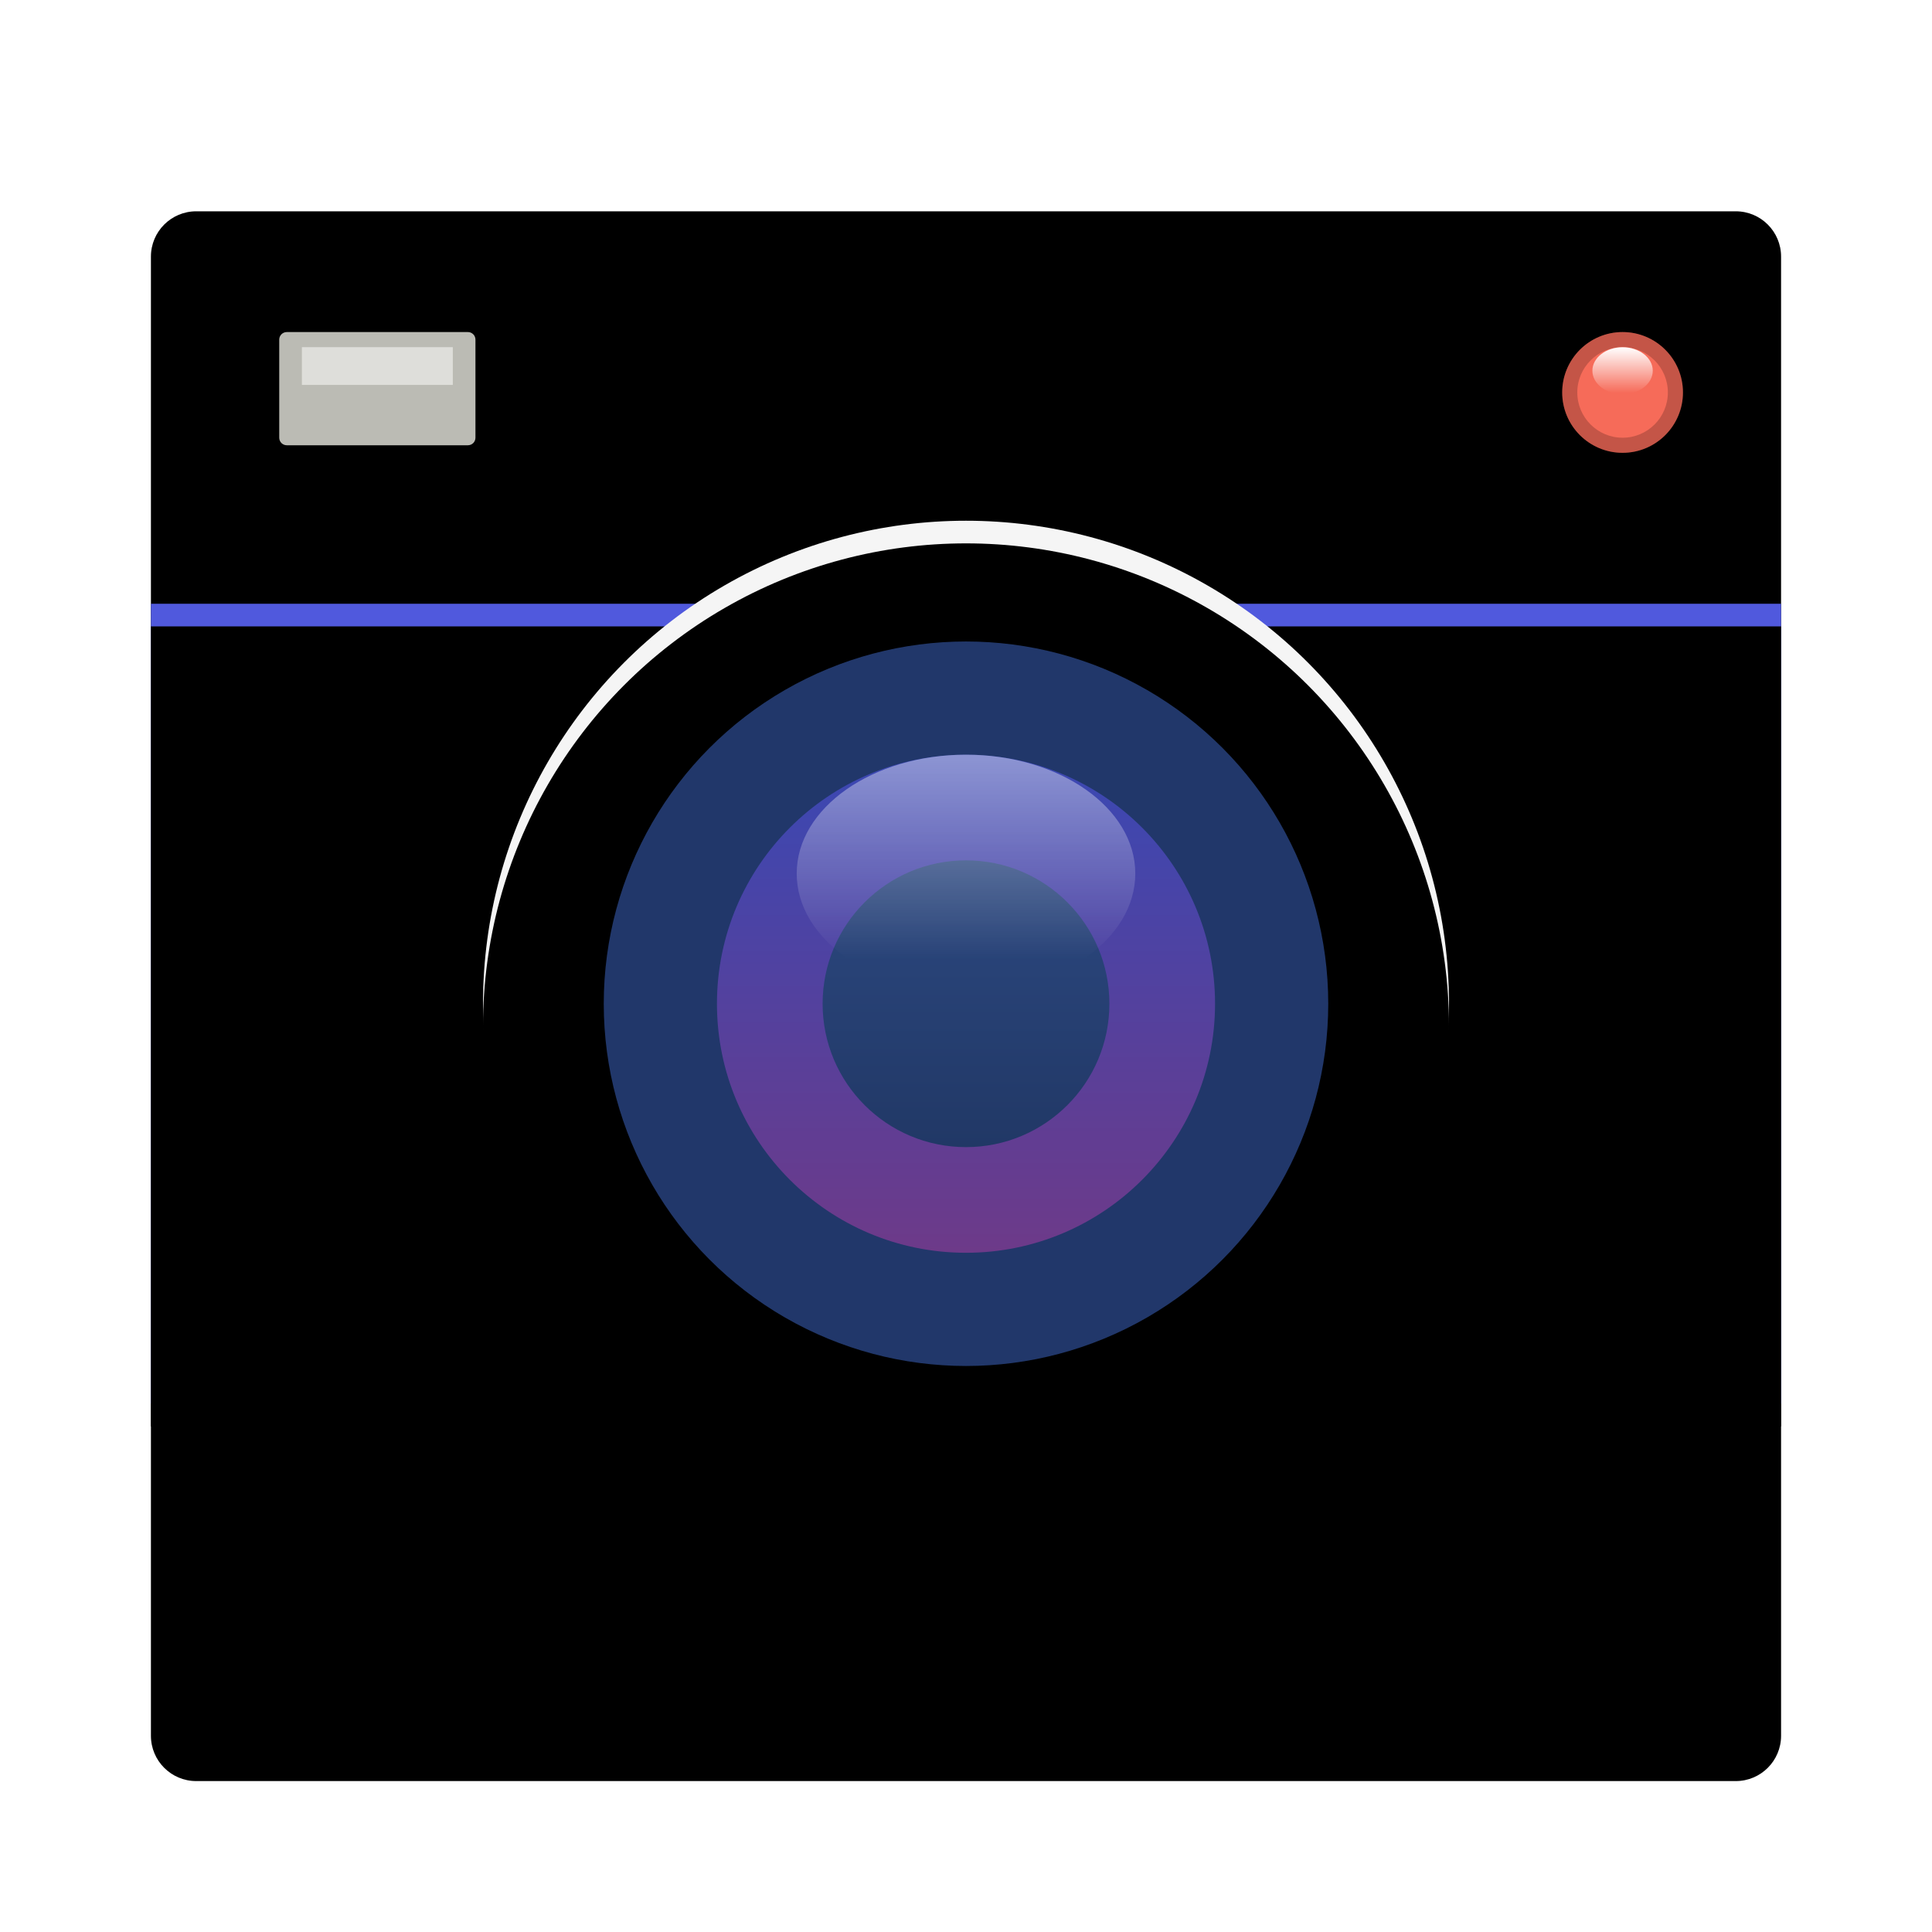 <svg xmlns="http://www.w3.org/2000/svg" xmlns:xlink="http://www.w3.org/1999/xlink" width="256" height="256" viewBox="0 0 256 256">
  <defs>
    <filter id="deepin-camera-a" width="125%" height="126%" x="-12.5%" y="-13%" filterUnits="objectBoundingBox">
      <feOffset dy="4" in="SourceAlpha" result="shadowOffsetOuter1"/>
      <feGaussianBlur in="shadowOffsetOuter1" result="shadowBlurOuter1" stdDeviation="5"/>
      <feColorMatrix in="shadowBlurOuter1" result="shadowMatrixOuter1" values="0 0 0 0 0   0 0 0 0 0   0 0 0 0 0  0 0 0 0.2 0"/>
      <feMerge>
        <feMergeNode in="shadowMatrixOuter1"/>
        <feMergeNode in="SourceGraphic"/>
      </feMerge>
    </filter>
    <path id="deepin-camera-b" d="M216,6 L216,202 C216,205.314 213.314,208 210,208 L6,208 C2.686,208 4.05812251e-16,205.314 0,202 L0,6 C-4.05812251e-16,2.686 2.686,6.08718376e-16 6,0 L210,0 C213.314,-6.08718376e-16 216,2.686 216,6 Z"/>
    <filter id="deepin-camera-c" width="101.4%" height="101.4%" x="-.7%" y="-.7%" filterUnits="objectBoundingBox">
      <feOffset dy="3" in="SourceAlpha" result="shadowOffsetInner1"/>
      <feComposite in="shadowOffsetInner1" in2="SourceAlpha" k2="-1" k3="1" operator="arithmetic" result="shadowInnerInner1"/>
      <feColorMatrix in="shadowInnerInner1" result="shadowMatrixInner1" values="0 0 0 0 1   0 0 0 0 1   0 0 0 0 1  0 0 0 1 0"/>
      <feOffset dy="-3" in="SourceAlpha" result="shadowOffsetInner2"/>
      <feComposite in="shadowOffsetInner2" in2="SourceAlpha" k2="-1" k3="1" operator="arithmetic" result="shadowInnerInner2"/>
      <feColorMatrix in="shadowInnerInner2" result="shadowMatrixInner2" values="0 0 0 0 0.13   0 0 0 0 0.13   0 0 0 0 0.13  0 0 0 0.3 0"/>
      <feMerge>
        <feMergeNode in="shadowMatrixInner1"/>
        <feMergeNode in="shadowMatrixInner2"/>
      </feMerge>
    </filter>
    <polygon id="deepin-camera-d" points="0 52 216 52 216 158 0 158"/>
    <filter id="deepin-camera-e" width="101.4%" height="102.8%" x="-.7%" y="-1.4%" filterUnits="objectBoundingBox">
      <feOffset dy="3" in="SourceAlpha" result="shadowOffsetInner1"/>
      <feComposite in="shadowOffsetInner1" in2="SourceAlpha" k2="-1" k3="1" operator="arithmetic" result="shadowInnerInner1"/>
      <feColorMatrix in="shadowInnerInner1" values="0 0 0 0 1   0 0 0 0 1   0 0 0 0 1  0 0 0 0.5 0"/>
    </filter>
    <linearGradient id="deepin-camera-f" x1="50%" x2="50%" y1="0%" y2="97.108%">
      <stop offset="0%" stop-color="#FFF"/>
      <stop offset="100%" stop-color="#FFF" stop-opacity="0"/>
    </linearGradient>
    <circle id="deepin-camera-h" cx="64" cy="64" r="64"/>
    <filter id="deepin-camera-g" width="102.3%" height="104.7%" x="-1.2%" y="-1.2%" filterUnits="objectBoundingBox">
      <feOffset dy="3" in="SourceAlpha" result="shadowOffsetOuter1"/>
      <feColorMatrix in="shadowOffsetOuter1" values="0 0 0 0 0   0 0 0 0 0   0 0 0 0 0  0 0 0 0.201 0"/>
    </filter>
    <filter id="deepin-camera-i" width="102.3%" height="104.7%" x="-1.2%" y="-1.2%" filterUnits="objectBoundingBox">
      <feOffset dy="3" in="SourceAlpha" result="shadowOffsetInner1"/>
      <feComposite in="shadowOffsetInner1" in2="SourceAlpha" k2="-1" k3="1" operator="arithmetic" result="shadowInnerInner1"/>
      <feColorMatrix in="shadowInnerInner1" values="0 0 0 0 1   0 0 0 0 1   0 0 0 0 1  0 0 0 1 0"/>
    </filter>
    <linearGradient id="deepin-camera-j" x1="50%" x2="50%" y1="0%" y2="100%">
      <stop offset="0%" stop-color="#3A48B3"/>
      <stop offset="100%" stop-color="#6D3A89"/>
    </linearGradient>
    <linearGradient id="deepin-camera-k" x1="50%" x2="50%" y1="0%" y2="100%">
      <stop offset="0%" stop-color="#2C4880"/>
      <stop offset="100%" stop-color="#213866"/>
    </linearGradient>
    <linearGradient id="deepin-camera-l" x1="50%" x2="50%" y1="1.46%" y2="85.758%">
      <stop offset="0%" stop-color="#FFF" stop-opacity=".9"/>
      <stop offset="100%" stop-color="#FFF" stop-opacity="0"/>
    </linearGradient>
  </defs>
  <g fill="none" fill-rule="evenodd" filter="url(#deepin-camera-a)" transform="translate(20 24)">
    <use fill="#EEEEED" xlink:href="#deepin-camera-b"/>
    <use fill="#000" filter="url(#deepin-camera-c)" xlink:href="#deepin-camera-b"/>
    <use fill="#5059DD" xlink:href="#deepin-camera-d"/>
    <use fill="#000" filter="url(#deepin-camera-e)" xlink:href="#deepin-camera-d"/>
    <path fill="#BBBBB4" d="M18,16 L42,16 C42.552,16 43,16.448 43,17 L43,30 C43,30.552 42.552,31 42,31 L18,31 C17.448,31 17,30.552 17,30 L17,17 C17,16.448 17.448,16 18,16 Z"/>
    <polygon fill="#FFF" fill-opacity=".746" points="20 18 40 18 40 23 20 23" opacity=".683"/>
    <path fill="#F66B59" d="M195,32 C199.418,32 203,28.418 203,24 C203,19.582 199.418,16 195,16 C190.582,16 187,19.582 187,24 C187,28.418 190.582,32 195,32 Z"/>
    <path fill="#000" fill-opacity=".204" fill-rule="nonzero" d="M195,16 C199.418,16 203,19.582 203,24 C203,28.418 199.418,32 195,32 C190.582,32 187,28.418 187,24 C187,19.582 190.582,16 195,16 Z M195,18 C191.686,18 189,20.686 189,24 C189,27.314 191.686,30 195,30 C198.314,30 201,27.314 201,24 C201,20.686 198.314,18 195,18 Z"/>
    <path fill="url(#deepin-camera-f)" fill-rule="nonzero" d="M195,24.232 C197.209,24.232 199,22.839 199,21.121 C199,19.402 197.209,18.009 195,18.009 C192.791,18.009 191,19.402 191,21.121 C191,22.839 192.791,24.232 195,24.232 Z"/>
    <g transform="translate(44 41)">
      <use fill="#000" filter="url(#deepin-camera-g)" xlink:href="#deepin-camera-h"/>
      <use fill="#F5F5F5" xlink:href="#deepin-camera-h"/>
      <use fill="#000" filter="url(#deepin-camera-i)" xlink:href="#deepin-camera-h"/>
      <circle cx="64" cy="64" r="48" fill="#21376A"/>
      <circle cx="64" cy="64" r="33" fill="url(#deepin-camera-j)"/>
      <circle cx="64" cy="64" r="19" fill="url(#deepin-camera-k)"/>
      <path fill="url(#deepin-camera-l)" d="M64,62.5 C76.389,62.5 86.432,55.448 86.432,46.75 C86.432,38.052 76.389,31 64,31 C51.611,31 41.568,38.052 41.568,46.75 C41.568,55.448 51.611,62.5 64,62.5 Z" opacity=".458"/>
    </g>
  </g>
</svg>

